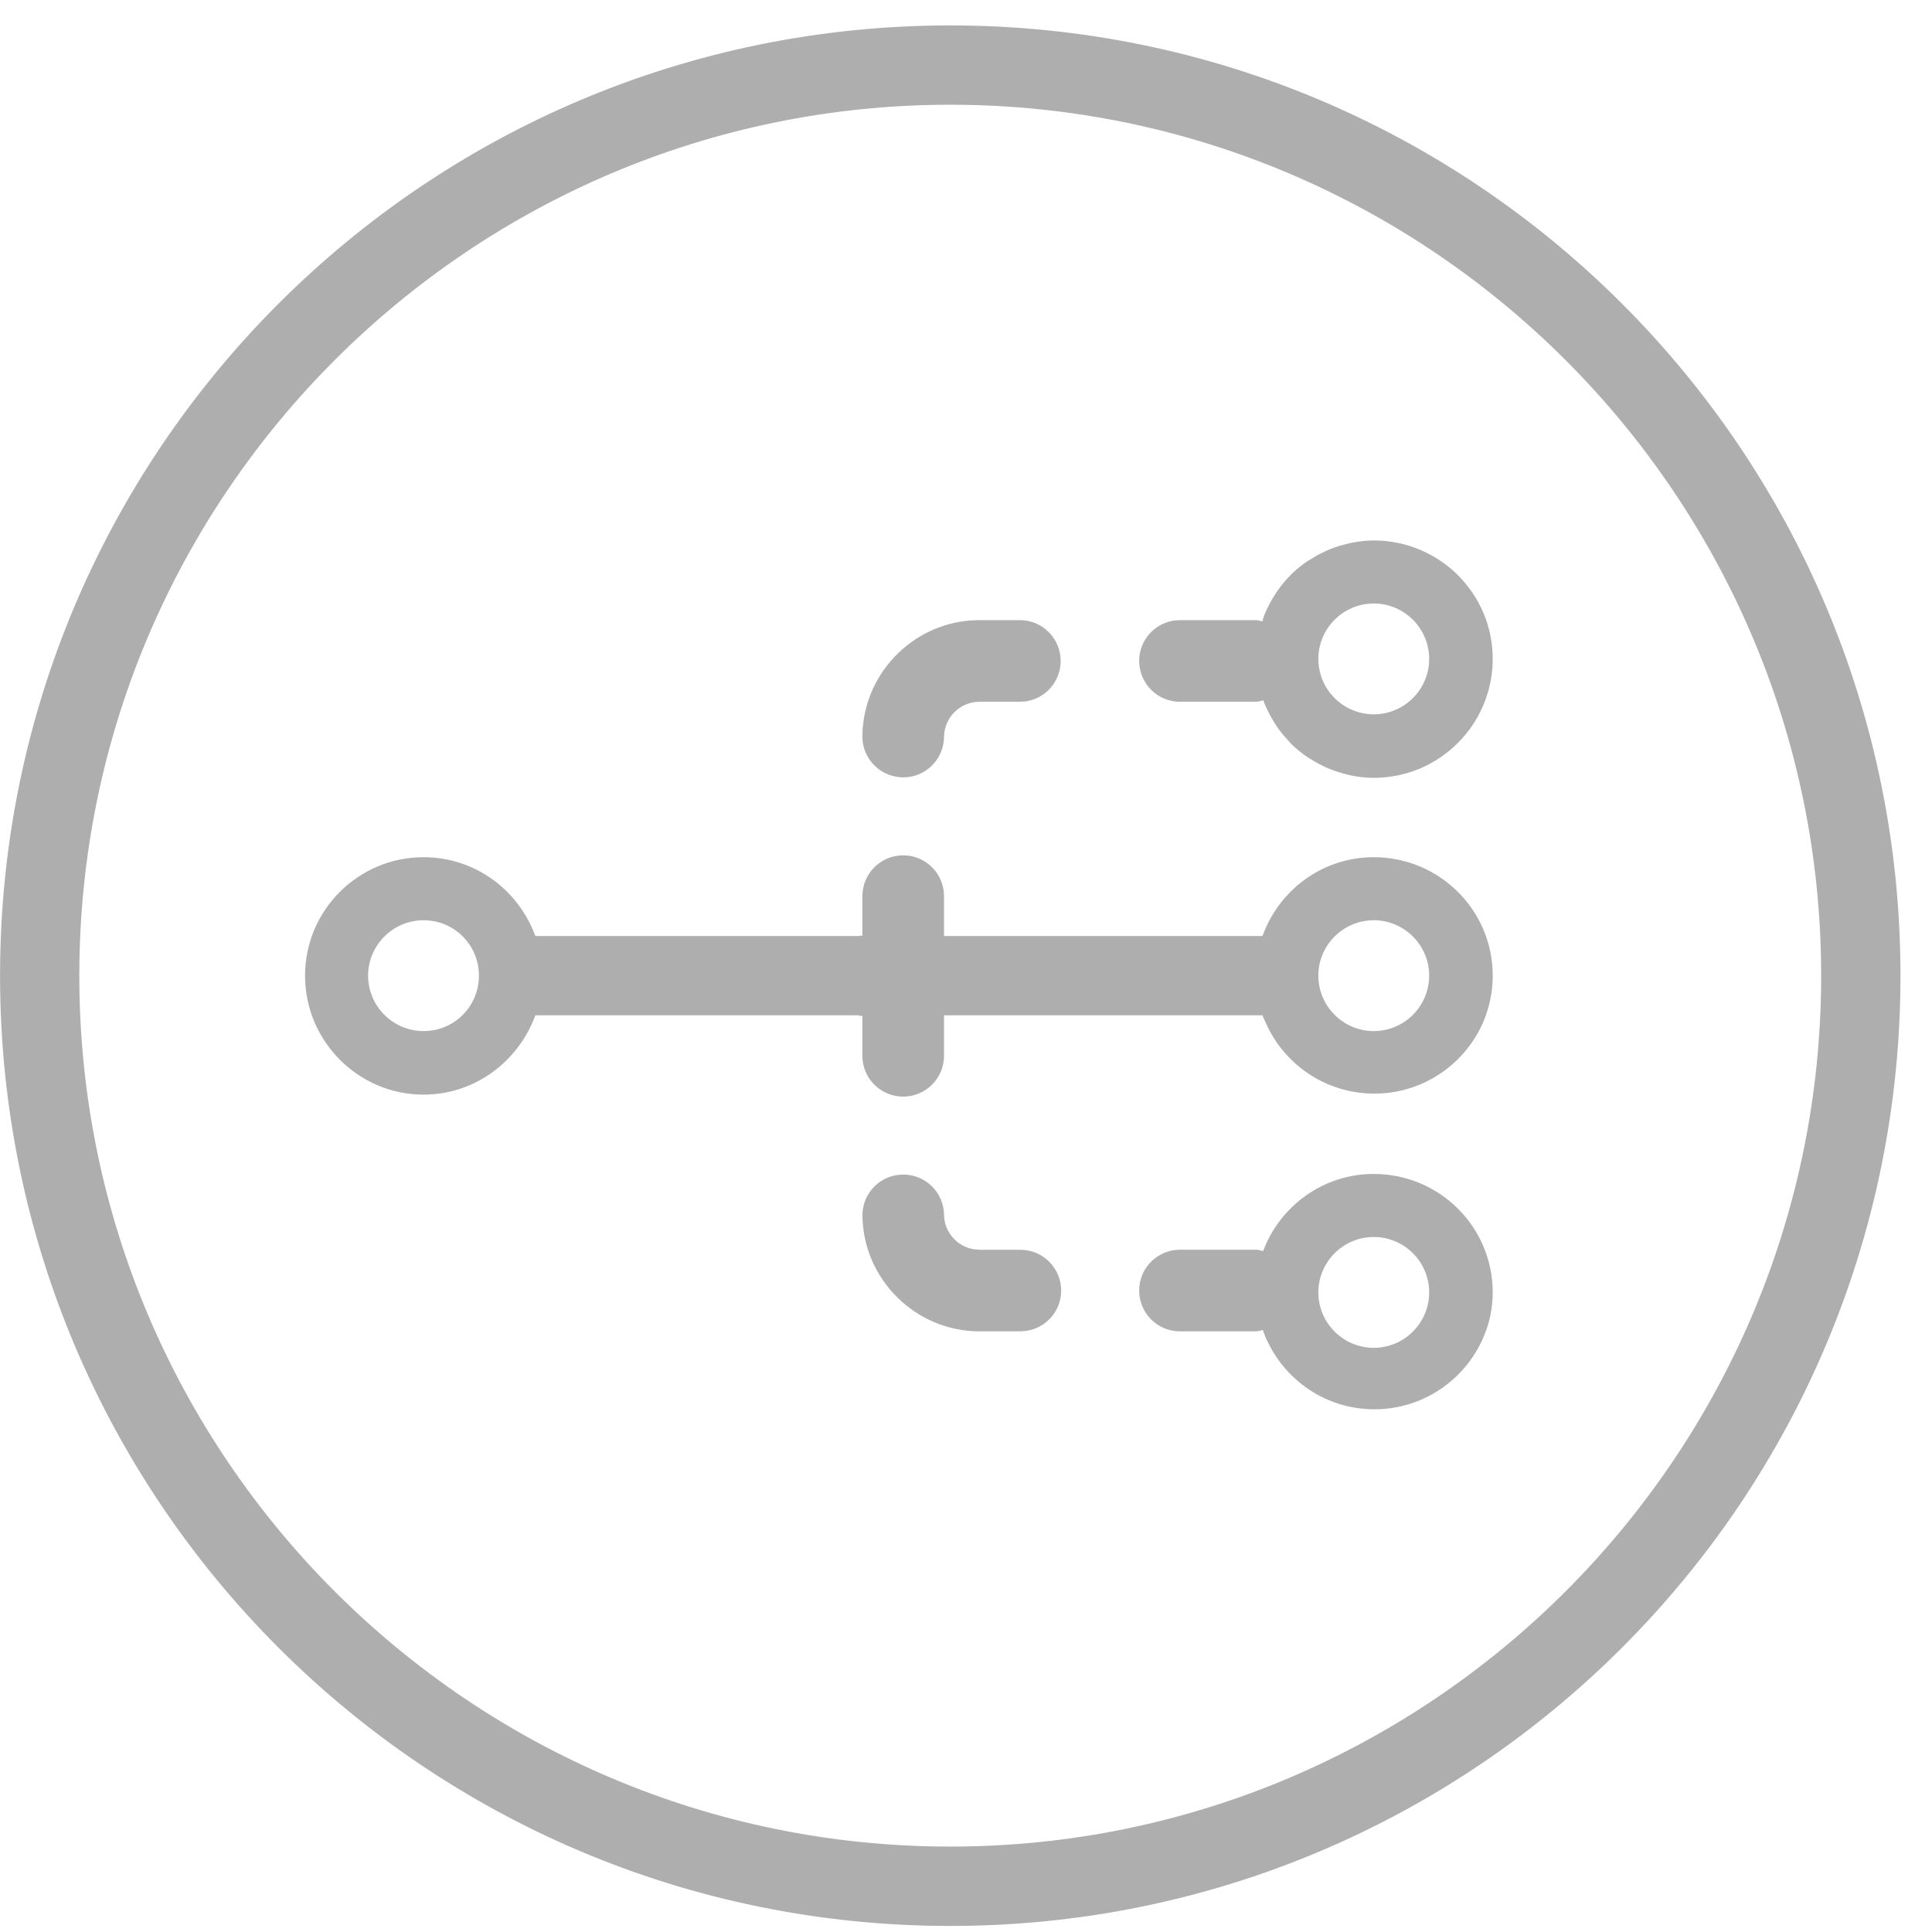 <?xml version="1.0" encoding="UTF-8"?>
<svg width="38px" height="38px" viewBox="0 0 38 38" version="1.1" xmlns="http://www.w3.org/2000/svg" xmlns:xlink="http://www.w3.org/1999/xlink">
    <!-- Generator: Sketch 59.1 (86144) - https://sketch.com -->
    <title>Disassociate_disabled</title>
    <desc>Created with Sketch.</desc>
    <g id="Project-Management" stroke="none" stroke-width="1" fill="none" fill-rule="evenodd">
        <path d="M18.69,0.5 C29.01,0.5 37.38,8.87 37.38,19.19 C37.38,29.51 29.01,37.881 18.69,37.881 C8.37,37.881 0.001,29.51 0.001,19.19 C0.001,8.87 8.37,0.5 18.69,0.5 Z M18.69,2.06 C9.24,2.06 1.56,9.75 1.56,19.19 C1.56,28.64 9.24,36.32 18.69,36.32 C28.13,36.32 35.82,28.64 35.82,19.19 C35.82,9.75 28.13,2.06 18.69,2.06 Z M27.02,23.09 C28.31,23.09 29.36,24.13 29.36,25.42 C29.36,25.572 29.343,25.719 29.316,25.864 C29.094,26.923 28.156,27.719 27.031,27.719 C26.014,27.719 25.159,27.067 24.837,26.159 L24.773,26.176 L24.773,26.176 L24.708,26.186 L23.208,26.186 C22.765,26.186 22.406,25.826 22.406,25.383 C22.406,24.974 22.712,24.636 23.107,24.587 L23.208,24.58 L24.708,24.58 C24.756,24.58 24.798,24.6 24.844,24.608 C25.173,23.725 26.023,23.09 27.02,23.09 Z M27.02,24.33 C26.42,24.33 25.93,24.82 25.93,25.42 C25.93,26.02 26.42,26.51 27.02,26.51 C27.621,26.51 28.11,26.02 28.11,25.42 C28.11,24.82 27.621,24.33 27.02,24.33 Z M17.754,23.102 L17.765,23.102 C18.204,23.102 18.562,23.454 18.568,23.894 C18.572,24.237 18.831,24.524 19.163,24.573 L19.265,24.581 L20.069,24.581 C20.512,24.581 20.872,24.94 20.872,25.384 C20.872,25.793 20.565,26.13 20.169,26.179 L20.069,26.186 L19.265,26.186 C18.013,26.186 16.981,25.168 16.963,23.917 C16.956,23.508 17.258,23.165 17.653,23.11 L17.754,23.102 L17.765,23.102 Z M17.765,16.823 C18.174,16.823 18.512,17.13 18.562,17.526 L18.568,17.626 L18.568,18.41 L24.831,18.41 C24.833,18.399 24.84,18.389 24.844,18.379 C24.878,18.287 24.917,18.197 24.963,18.111 C24.972,18.093 24.982,18.076 24.992,18.059 C25.388,17.346 26.147,16.86 27.02,16.86 C28.31,16.86 29.36,17.9 29.36,19.19 C29.36,19.508 29.295,19.81 29.18,20.087 C28.825,20.923 27.997,21.51 27.031,21.51 C26.07,21.51 25.247,20.929 24.888,20.1 C24.884,20.091 24.879,20.081 24.875,20.071 L24.852,20.021 L24.852,20.021 L24.831,19.97 L18.568,19.97 L18.568,20.766 C18.568,21.209 18.208,21.569 17.765,21.569 C17.356,21.569 17.018,21.263 16.968,20.867 L16.962,20.766 L16.962,19.981 L16.9,19.981 L16.9,19.97 L10.53,19.97 C10.2,20.869 9.35,21.53 8.33,21.53 C7.05,21.53 6,20.48 6,19.19 C6,17.9 7.05,16.86 8.33,16.86 C9.29,16.86 10.099,17.436 10.466,18.254 L10.53,18.41 L16.9,18.41 L16.9,18.404 L16.962,18.404 L16.962,17.626 C16.962,17.183 17.322,16.823 17.765,16.823 Z M27.02,18.1 C26.42,18.1 25.93,18.59 25.93,19.19 C25.93,19.79 26.42,20.28 27.02,20.28 C27.621,20.28 28.11,19.79 28.11,19.19 C28.11,18.59 27.621,18.1 27.02,18.1 Z M8.33,18.1 C7.73,18.1 7.24,18.59 7.24,19.19 C7.24,19.79 7.73,20.28 8.33,20.28 C8.94,20.28 9.42,19.79 9.42,19.19 C9.42,18.59 8.94,18.1 8.33,18.1 Z M27.026,10.63 C28.313,10.634 29.36,11.672 29.36,12.96 C29.36,14.248 28.313,15.296 27.026,15.299 C26.876,15.299 26.73,15.283 26.587,15.255 C26.558,15.249 26.53,15.241 26.5,15.234 C26.388,15.207 26.279,15.174 26.173,15.132 C26.14,15.12 26.108,15.106 26.077,15.092 C25.973,15.045 25.874,14.991 25.78,14.931 C25.755,14.915 25.73,14.902 25.707,14.886 C25.593,14.808 25.487,14.721 25.389,14.624 C25.369,14.604 25.352,14.58 25.333,14.559 C25.261,14.483 25.195,14.404 25.134,14.319 C25.101,14.272 25.072,14.223 25.041,14.173 C25.001,14.108 24.965,14.041 24.932,13.972 C24.905,13.914 24.878,13.856 24.855,13.796 C24.852,13.789 24.851,13.782 24.849,13.774 L24.779,13.792 L24.779,13.792 L24.708,13.803 L23.208,13.803 C22.765,13.803 22.406,13.443 22.406,13 C22.406,12.591 22.712,12.253 23.107,12.204 L23.208,12.197 L24.708,12.197 C24.751,12.197 24.789,12.215 24.83,12.222 C24.842,12.182 24.849,12.141 24.865,12.102 C24.879,12.065 24.897,12.029 24.914,11.993 C24.957,11.898 25.006,11.807 25.062,11.719 C25.082,11.688 25.1,11.657 25.121,11.627 C25.197,11.52 25.279,11.417 25.371,11.325 C25.374,11.321 25.377,11.316 25.381,11.312 C25.483,11.211 25.593,11.121 25.711,11.04 C25.729,11.028 25.748,11.018 25.766,11.007 L25.919,10.916 L25.919,10.916 L26.08,10.836 L26.17,10.798 C26.277,10.756 26.387,10.722 26.501,10.696 C26.53,10.689 26.558,10.68 26.587,10.675 C26.73,10.647 26.875,10.631 27.026,10.63 Z M19.265,12.197 L20.06,12.197 C20.503,12.197 20.862,12.557 20.862,13 C20.862,13.409 20.556,13.747 20.161,13.797 L20.06,13.803 L19.265,13.803 C18.883,13.803 18.571,14.113 18.568,14.494 C18.564,14.901 18.258,15.235 17.865,15.284 L17.765,15.29 C17.315,15.286 16.958,14.924 16.962,14.48 C16.972,13.275 17.922,12.283 19.109,12.202 L19.265,12.197 L20.06,12.197 Z M27.02,11.87 C26.42,11.87 25.93,12.36 25.93,12.96 C25.93,13.56 26.42,14.05 27.02,14.05 C27.621,14.05 28.11,13.56 28.11,12.96 C28.11,12.36 27.621,11.87 27.02,11.87 Z" id="Disassociate_disabled" fill="#AEAEAE"></path>
    </g>
</svg>